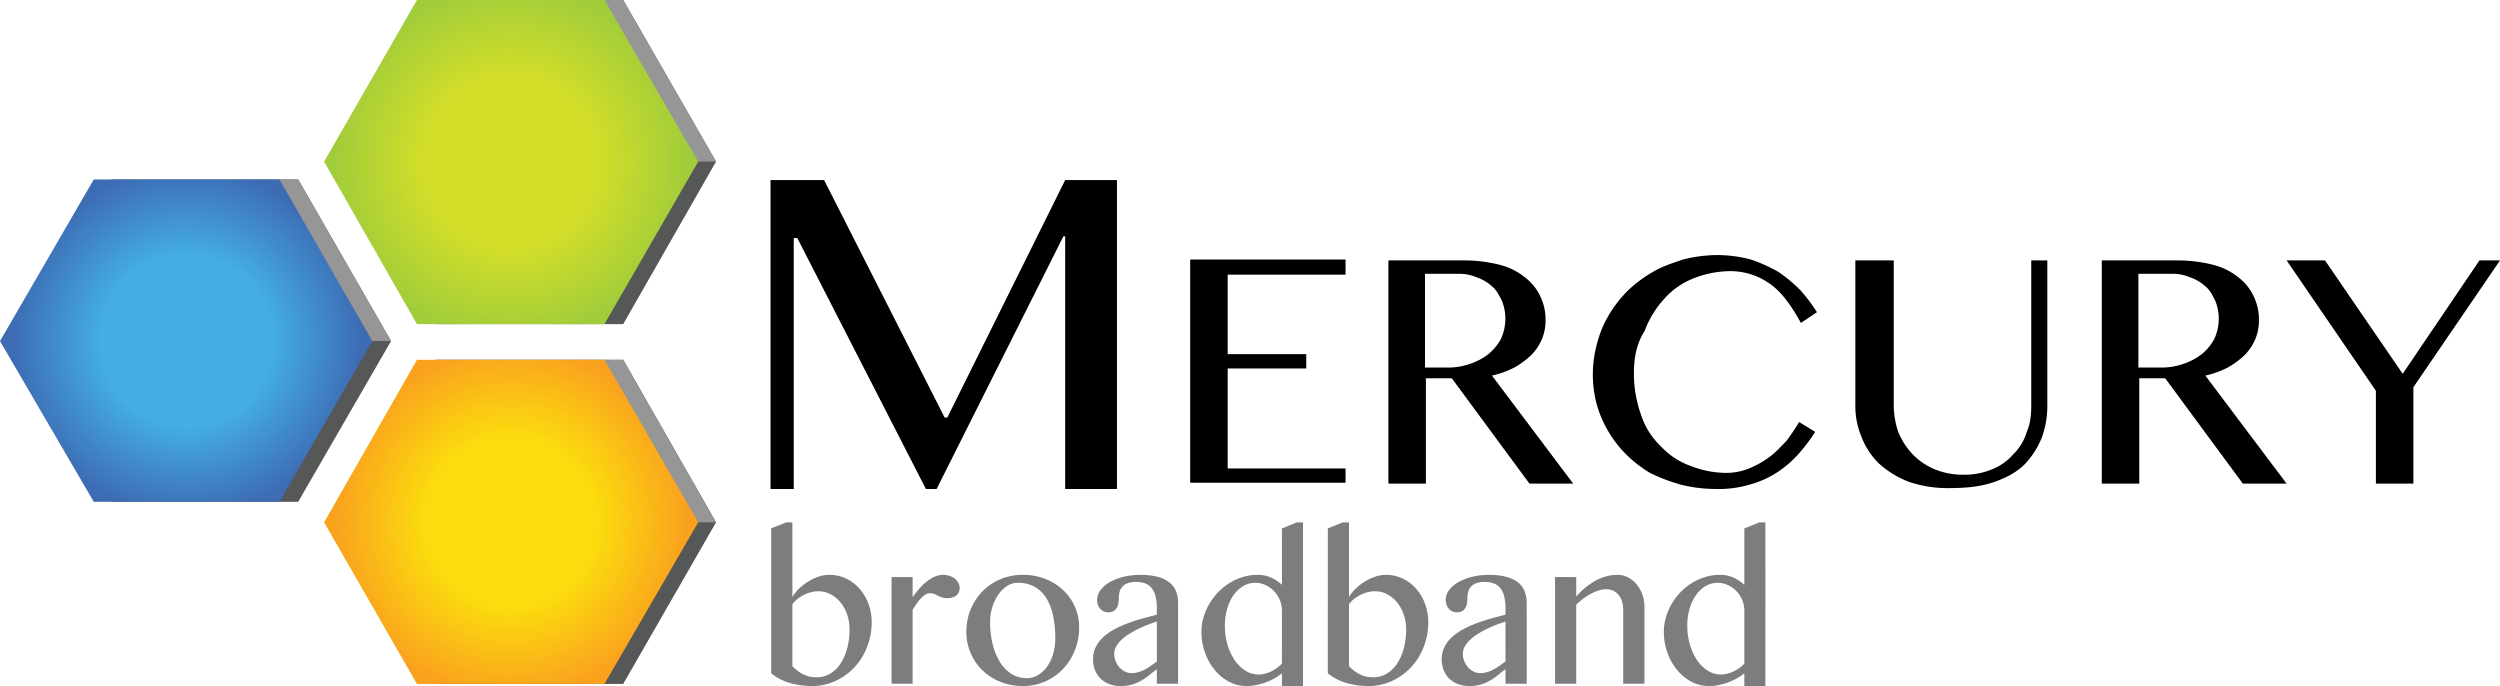 <svg xmlns="http://www.w3.org/2000/svg" xmlns:xlink="http://www.w3.org/1999/xlink" width="1033.957" height="283.73" viewBox="0 0 1033.957 283.73">
  <defs>
    <radialGradient id="radial-gradient" cx="0.501" cy="0.501" r="0.54" gradientTransform="translate(0.067) scale(0.866 1)" gradientUnits="objectBoundingBox">
      <stop offset="0.486" stop-color="#44aee3"/>
      <stop offset="1" stop-color="#3d6cb4"/>
    </radialGradient>
    <radialGradient id="radial-gradient-2" cx="0.499" cy="0.5" r="0.54" gradientTransform="translate(0.067) scale(0.866 1)" gradientUnits="objectBoundingBox">
      <stop offset="0.486" stop-color="#fbdc0e"/>
      <stop offset="1" stop-color="#faa21e"/>
    </radialGradient>
    <radialGradient id="radial-gradient-3" cx="0.499" cy="0.5" r="0.54" gradientTransform="translate(0.067) scale(0.866 1)" gradientUnits="objectBoundingBox">
      <stop offset="0.486" stop-color="#d3de29"/>
      <stop offset="1" stop-color="#a2cd3a"/>
    </radialGradient>
  </defs>
  <g id="Full_Color_Black_Text_W_Shadow" data-name="Full Color Black Text W Shadow" transform="translate(-2419 1802)">
    <g id="Full_Color_Black_Text_W_Shadow-2" data-name="Full Color Black Text W Shadow" transform="translate(2419 -1802)">
      <path id="Path_52" data-name="Path 52" d="M117.682,20.1H40.5L2.1,86.938l38.4,66.469h77.177l38.4-66.469Z" transform="translate(5.655 54.123)" fill="#565857"/>
      <path id="Path_53" data-name="Path 53" d="M156.086,86.938h0L117.682,20.1H40.5L2.1,86.938H156.086Z" transform="translate(5.655 54.123)" fill="#979696"/>
      <path id="Path_54" data-name="Path 54" d="M154.351,40.3H76.8L38.4,107.507l38.4,66.838h77.547l38.4-66.838Z" transform="translate(103.4 108.516)" fill="#565857"/>
      <path id="Path_55" data-name="Path 55" d="M192.755,107.507h0L154.351,40.3H76.8L38.4,107.507H192.755Z" transform="translate(103.4 108.516)" fill="#979696"/>
      <path id="Path_56" data-name="Path 56" d="M154.351,0H76.8L38.4,66.838l38.4,67.207h77.547l38.4-67.207Z" transform="translate(103.4 0)" fill="#565857"/>
      <path id="Path_57" data-name="Path 57" d="M192.755,66.838h0L154.351,0H76.8L38.4,66.838H192.755Z" transform="translate(103.4 0)" fill="#979696"/>
      <g id="Group_235" data-name="Group 235" transform="translate(318.68 74.466)">
        <g id="Group_233" data-name="Group 233" transform="translate(173.557 31.019)">
          <path id="Path_58" data-name="Path 58" d="M197.553,20.769v5.908H148.809V59.543h32.5v5.908h-32.5v41.358h48.744v5.908H133.3V20.4h64.253Z" transform="translate(-133.3 -18.554)"/>
          <path id="Path_59" data-name="Path 59" d="M155.4,20.5h31.757a59.82,59.82,0,0,1,14.771,1.846,27.207,27.207,0,0,1,10.34,5.17,20.862,20.862,0,0,1,6.278,7.755,21.545,21.545,0,0,1,2.216,9.6A19.873,19.873,0,0,1,219.284,53a20.954,20.954,0,0,1-4.431,6.647,34.53,34.53,0,0,1-7.016,5.17,39.288,39.288,0,0,1-9.232,3.323l33.6,44.682H214.114L181.988,69.244H171.279v43.574H155.769V20.5Zm15.509,44.312h8.862a27.535,27.535,0,0,0,9.6-1.477,25.793,25.793,0,0,0,7.755-4.062A21.4,21.4,0,0,0,202.3,53a20.124,20.124,0,0,0,1.846-8.124,19.286,19.286,0,0,0-1.477-7.755c-1.108-2.216-2.216-4.431-4.062-5.908a17.666,17.666,0,0,0-6.278-3.693,18.161,18.161,0,0,0-7.755-1.477H170.909Z" transform="translate(-73.791 -18.284)"/>
          <path id="Path_60" data-name="Path 60" d="M195.386,68.644A50.23,50.23,0,0,0,198.34,86a30.967,30.967,0,0,0,8.124,12.924,30.791,30.791,0,0,0,12.186,8.124A40.953,40.953,0,0,0,233.79,110a25.712,25.712,0,0,0,9.232-1.846,38.627,38.627,0,0,0,8.493-4.8c2.585-1.846,4.8-4.431,7.016-6.647,1.846-2.585,3.693-5.17,5.17-7.755l6.647,4.062a69.29,69.29,0,0,1-6.647,8.863,44.552,44.552,0,0,1-8.862,7.755,40.275,40.275,0,0,1-11.447,5.17,45.331,45.331,0,0,1-14.4,1.846,59.085,59.085,0,0,1-14.4-1.846,73.442,73.442,0,0,1-12.555-4.8,51.505,51.505,0,0,1-9.97-7.755A47.551,47.551,0,0,1,179.877,81.2a48.277,48.277,0,0,1,.369-25.11,44.324,44.324,0,0,1,4.8-11.447,51.505,51.505,0,0,1,7.755-9.97,54.045,54.045,0,0,1,10.34-7.755c3.693-2.216,8.124-3.693,12.555-5.17A59.085,59.085,0,0,1,230.1,19.9a55.436,55.436,0,0,1,13.663,1.846,63.892,63.892,0,0,1,11.447,5.17,60.482,60.482,0,0,1,9.232,7.755,69.289,69.289,0,0,1,6.647,8.862l-6.647,4.431c-4.062-7.385-8.124-12.924-12.924-16.248a28.322,28.322,0,0,0-16.248-5.17,42.478,42.478,0,0,0-15.14,2.954,31.613,31.613,0,0,0-12.186,8.493,40.2,40.2,0,0,0-8.124,13.294C196.494,56.458,195.386,62.366,195.386,68.644Z" transform="translate(-11.859 -19.9)"/>
          <path id="Path_61" data-name="Path 61" d="M208.169,20.5h15.509V80.322A34.81,34.81,0,0,0,225.525,91.4a30.329,30.329,0,0,0,5.908,9.232,27.273,27.273,0,0,0,9.232,6.278,30.616,30.616,0,0,0,11.817,2.216,29.332,29.332,0,0,0,11.817-2.216,22.664,22.664,0,0,0,8.862-6.278A21.378,21.378,0,0,0,278.7,91.4c1.477-3.323,1.846-7.016,1.846-11.078V20.5h6.647V80.322a38.625,38.625,0,0,1-2.216,13.294,35.191,35.191,0,0,1-7.016,11.078c-3.323,3.323-7.385,5.539-12.555,7.385s-11.078,2.585-18.464,2.585a49.713,49.713,0,0,1-16.986-2.585,39.78,39.78,0,0,1-12.186-7.385,30.715,30.715,0,0,1-7.385-11.078A33.38,33.38,0,0,1,207.8,79.952V20.5Z" transform="translate(67.306 -18.284)"/>
          <path id="Path_62" data-name="Path 62" d="M235.3,20.5h31.757a59.819,59.819,0,0,1,14.771,1.846,27.207,27.207,0,0,1,10.34,5.17,20.862,20.862,0,0,1,6.278,7.755,21.545,21.545,0,0,1,2.216,9.6A19.873,19.873,0,0,1,299.184,53a20.955,20.955,0,0,1-4.431,6.647,34.532,34.532,0,0,1-7.016,5.17,39.289,39.289,0,0,1-9.232,3.323l33.6,44.682H294.014L261.888,69.244H251.179v43.574H235.669V20.5Zm15.509,44.312h8.862a27.535,27.535,0,0,0,9.6-1.477,25.793,25.793,0,0,0,7.755-4.062A21.4,21.4,0,0,0,282.2,53a20.124,20.124,0,0,0,1.846-8.124,19.286,19.286,0,0,0-1.477-7.755c-1.108-2.216-2.216-4.431-4.062-5.908a17.666,17.666,0,0,0-6.278-3.693,18.161,18.161,0,0,0-7.755-1.477H250.809Z" transform="translate(141.356 -18.284)"/>
          <path id="Path_63" data-name="Path 63" d="M271.979,20.5l32.127,46.9,31.757-46.9h8.493L308.536,72.936v39.881H293.027v-38.4L256.1,20.5h15.879Z" transform="translate(197.364 -18.284)"/>
        </g>
        <g id="Group_234" data-name="Group 234" transform="translate(0 0)">
          <path id="Path_64" data-name="Path 64" d="M86.669,11.5h21.787l49.851,98.226h1.108L208.159,11.5h21.418V139.268H208.159V34.764h-.739l-52.436,104.5h-4.431L97.378,35.5H95.9V139.268H86.3V11.5Z" transform="translate(-86.3 -11.5)"/>
        </g>
      </g>
      <path id="Path_65" data-name="Path 65" d="M115.582,20.1H38.773L0,86.938l38.773,66.469h76.808l38.4-66.469Z" transform="translate(0 54.123)" fill="url(#radial-gradient)"/>
      <path id="Path_66" data-name="Path 66" d="M152.251,40.3H74.7L36.3,107.507l38.4,66.838h77.547l38.773-66.838Z" transform="translate(97.745 108.516)" fill="url(#radial-gradient-2)"/>
      <path id="Path_67" data-name="Path 67" d="M152.251,0H74.7L36.3,66.838l38.4,67.207h77.547l38.773-67.207Z" transform="translate(97.745 0)" fill="url(#radial-gradient-3)"/>
    </g>
    <path id="Path_81" data-name="Path 81" d="M3.967-49.077l6.2-2.466H12.72v30.861A15.782,15.782,0,0,1,15.535-24.2a22.416,22.416,0,0,1,3.8-2.918,20.847,20.847,0,0,1,4.274-1.993,13.494,13.494,0,0,1,4.274-.74,16.052,16.052,0,0,1,7.088,1.562,17.427,17.427,0,0,1,5.568,4.233A19.661,19.661,0,0,1,44.2-17.806a21.967,21.967,0,0,1,1.315,7.643,27.357,27.357,0,0,1-.883,7.006A28.159,28.159,0,0,1,42.163,3.11a25.436,25.436,0,0,1-3.842,5.321,25,25,0,0,1-4.993,4.109,24.213,24.213,0,0,1-5.876,2.65,22.64,22.64,0,0,1-6.554.945,32.783,32.783,0,0,1-9.246-1.274,21.628,21.628,0,0,1-7.684-3.986ZM12.72,7.959a23.6,23.6,0,0,0,1.808,1.623,14.717,14.717,0,0,0,2.178,1.459,12.355,12.355,0,0,0,2.671,1.068,12.44,12.44,0,0,0,3.328.411,10.789,10.789,0,0,0,5.589-1.479,13.379,13.379,0,0,0,4.294-4.13A20.977,20.977,0,0,0,35.362.624a30.317,30.317,0,0,0,.986-7.951,18.528,18.528,0,0,0-1.007-6.164,16.132,16.132,0,0,0-2.753-4.993,13.213,13.213,0,0,0-4.109-3.349,10.728,10.728,0,0,0-5.034-1.233,12.162,12.162,0,0,0-3.061.411,14.618,14.618,0,0,0-3.02,1.151,15.2,15.2,0,0,0-2.65,1.726,10.554,10.554,0,0,0-1.993,2.1Zm41.01-36.9h8.712V-20.6A38.173,38.173,0,0,1,65.2-24.134a23.937,23.937,0,0,1,3.082-2.959,14.765,14.765,0,0,1,3.308-2.014,8.65,8.65,0,0,1,3.472-.74,8.032,8.032,0,0,1,2.671.431,7.538,7.538,0,0,1,2.157,1.151,5.5,5.5,0,0,1,1.459,1.685,4.142,4.142,0,0,1,.534,2.034,3.918,3.918,0,0,1-1.336,3.226,5.729,5.729,0,0,1-3.719,1.089,7.369,7.369,0,0,1-2.363-.308,10.842,10.842,0,0,1-1.6-.7,15.77,15.77,0,0,0-1.459-.7,4.829,4.829,0,0,0-1.849-.308,3.457,3.457,0,0,0-1.746.514,8.157,8.157,0,0,0-1.767,1.438,20.578,20.578,0,0,0-1.788,2.178q-.9,1.253-1.808,2.733V15.191H53.73Zm54.283,45.079a24.33,24.33,0,0,1-9.349-1.767,22.865,22.865,0,0,1-7.4-4.808,21.943,21.943,0,0,1-4.849-7.13A22,22,0,0,1,84.673-6.3a24.143,24.143,0,0,1,1.746-9.184,23.026,23.026,0,0,1,4.849-7.479A22.773,22.773,0,0,1,98.665-28a23.385,23.385,0,0,1,9.349-1.849,25.053,25.053,0,0,1,9.307,1.685,23,23,0,0,1,7.376,4.623,21,21,0,0,1,4.869,6.9,20.818,20.818,0,0,1,1.746,8.486,25.416,25.416,0,0,1-1.746,9.431A23.959,23.959,0,0,1,124.7,9.007a22.987,22.987,0,0,1-7.376,5.219A22.449,22.449,0,0,1,108.014,16.136Zm1.644-3.246a8.842,8.842,0,0,0,4.746-1.336,12.859,12.859,0,0,0,3.739-3.575,17.279,17.279,0,0,0,2.445-5.239,22.782,22.782,0,0,0,.863-6.328,46.439,46.439,0,0,0-.822-8.979,22.9,22.9,0,0,0-2.671-7.294,13.887,13.887,0,0,0-4.808-4.911,13.83,13.83,0,0,0-7.273-1.788,8,8,0,0,0-4.274,1.274,12.714,12.714,0,0,0-3.637,3.493,18.6,18.6,0,0,0-2.527,5.178,20.54,20.54,0,0,0-.945,6.287,38.237,38.237,0,0,0,1.027,9.04A25.487,25.487,0,0,0,98.48,6.089a15.369,15.369,0,0,0,4.767,4.972A11.571,11.571,0,0,0,109.657,12.89Zm62.584,2.3h-8.794V9.151q-1.562,1.192-3.061,2.424a25.314,25.314,0,0,1-3.246,2.26,17.575,17.575,0,0,1-3.863,1.664,17.084,17.084,0,0,1-4.911.637,12.461,12.461,0,0,1-4.685-.842,10.549,10.549,0,0,1-3.575-2.322,9.98,9.98,0,0,1-2.26-3.493,11.945,11.945,0,0,1-.781-4.356A11.366,11.366,0,0,1,138.2.008a14.05,14.05,0,0,1,3.082-4.089,21.83,21.83,0,0,1,4.561-3.205,47.349,47.349,0,0,1,5.527-2.507q2.918-1.109,6.02-1.972t6.061-1.6v-2.753a18.621,18.621,0,0,0-.6-5.075,8.667,8.667,0,0,0-1.705-3.349,6.261,6.261,0,0,0-2.692-1.829,10.7,10.7,0,0,0-3.555-.555,9.61,9.61,0,0,0-3.616.575,5.621,5.621,0,0,0-2.2,1.52A5.116,5.116,0,0,0,148-22.675a10.555,10.555,0,0,0-.288,2.445,12.994,12.994,0,0,1-.185,2.219,5.235,5.235,0,0,1-.678,1.87,3.782,3.782,0,0,1-1.336,1.294,4.226,4.226,0,0,1-2.157.493,4.393,4.393,0,0,1-1.87-.39,4.383,4.383,0,0,1-1.459-1.089,4.873,4.873,0,0,1-.945-1.644,6.214,6.214,0,0,1-.329-2.055,6.59,6.59,0,0,1,1.438-4.068,12.543,12.543,0,0,1,3.863-3.267,22.241,22.241,0,0,1,5.671-2.178,28.371,28.371,0,0,1,6.821-.8A27.578,27.578,0,0,1,163.9-29a13.144,13.144,0,0,1,4.849,2.363,8.7,8.7,0,0,1,2.671,3.7,13.52,13.52,0,0,1,.822,4.808Zm-8.794-25.724q-1.89.616-3.924,1.4t-3.986,1.746a38.963,38.963,0,0,0-3.719,2.1,20.4,20.4,0,0,0-3.1,2.4A11.046,11.046,0,0,0,146.6-.177a6.2,6.2,0,0,0-.781,3,8.019,8.019,0,0,0,.6,3.061A8.6,8.6,0,0,0,148,8.432a7.553,7.553,0,0,0,2.281,1.726,6.024,6.024,0,0,0,2.692.637,9.983,9.983,0,0,0,2.815-.39,14.042,14.042,0,0,0,2.589-1.048,22.5,22.5,0,0,0,2.507-1.541q1.253-.883,2.568-1.87Zm51.736,21.409a21.822,21.822,0,0,1-3.287,2.2,25.294,25.294,0,0,1-3.678,1.644,26.024,26.024,0,0,1-3.863,1.048,20.4,20.4,0,0,1-3.8.37,15.265,15.265,0,0,1-7.294-1.808,19.426,19.426,0,0,1-5.917-4.89,23.872,23.872,0,0,1-3.986-7.15A25.25,25.25,0,0,1,181.9-6.3a21.23,21.23,0,0,1,.842-5.917,24.921,24.921,0,0,1,2.342-5.527,25.1,25.1,0,0,1,3.616-4.828,24.358,24.358,0,0,1,4.705-3.842,23.205,23.205,0,0,1,5.527-2.527,20.771,20.771,0,0,1,6.143-.9,13.2,13.2,0,0,1,5.63,1.13,18.1,18.1,0,0,1,4.479,2.979v-23.3l6.123-2.507h2.589V16.136h-8.712Zm0-25.806a11.485,11.485,0,0,0-.966-4.746,11.79,11.79,0,0,0-2.527-3.678,11.507,11.507,0,0,0-3.534-2.363,10.068,10.068,0,0,0-3.986-.842,9.667,9.667,0,0,0-4.911,1.315,12.9,12.9,0,0,0-3.986,3.657,18.56,18.56,0,0,0-2.692,5.609,24.728,24.728,0,0,0-.986,7.171,27.591,27.591,0,0,0,1.089,7.869,22.32,22.32,0,0,0,2.979,6.41,15.181,15.181,0,0,0,4.417,4.315,10.007,10.007,0,0,0,5.4,1.582,10.647,10.647,0,0,0,2.774-.37,14.423,14.423,0,0,0,2.63-.986,15.317,15.317,0,0,0,2.363-1.438,13.281,13.281,0,0,0,1.931-1.726Zm18.985-34.148,6.2-2.466h2.548v30.861a15.783,15.783,0,0,1,2.815-3.513,22.416,22.416,0,0,1,3.8-2.918,20.847,20.847,0,0,1,4.274-1.993,13.494,13.494,0,0,1,4.274-.74,16.052,16.052,0,0,1,7.088,1.562,17.427,17.427,0,0,1,5.568,4.233,19.661,19.661,0,0,1,3.657,6.246,21.966,21.966,0,0,1,1.315,7.643,27.357,27.357,0,0,1-.883,7.006,28.159,28.159,0,0,1-2.466,6.267,25.435,25.435,0,0,1-3.842,5.321,25,25,0,0,1-4.993,4.109,24.212,24.212,0,0,1-5.876,2.65,22.641,22.641,0,0,1-6.554.945,32.783,32.783,0,0,1-9.246-1.274,21.628,21.628,0,0,1-7.684-3.986ZM242.92,7.959a23.6,23.6,0,0,0,1.808,1.623,14.718,14.718,0,0,0,2.178,1.459,12.355,12.355,0,0,0,2.671,1.068,12.44,12.44,0,0,0,3.329.411,10.789,10.789,0,0,0,5.589-1.479,13.379,13.379,0,0,0,4.294-4.13A20.977,20.977,0,0,0,265.562.624a30.316,30.316,0,0,0,.986-7.951,18.528,18.528,0,0,0-1.007-6.164,16.132,16.132,0,0,0-2.753-4.993,13.213,13.213,0,0,0-4.109-3.349,10.728,10.728,0,0,0-5.034-1.233,12.162,12.162,0,0,0-3.061.411,14.617,14.617,0,0,0-3.02,1.151,15.2,15.2,0,0,0-2.65,1.726,10.554,10.554,0,0,0-1.993,2.1Zm73.515,7.232h-8.794V9.151q-1.561,1.192-3.061,2.424a25.313,25.313,0,0,1-3.246,2.26,17.575,17.575,0,0,1-3.863,1.664,17.084,17.084,0,0,1-4.911.637,12.461,12.461,0,0,1-4.685-.842,10.549,10.549,0,0,1-3.575-2.322,9.98,9.98,0,0,1-2.26-3.493,11.945,11.945,0,0,1-.781-4.356A11.366,11.366,0,0,1,282.39.008a14.049,14.049,0,0,1,3.082-4.089,21.831,21.831,0,0,1,4.561-3.205,47.351,47.351,0,0,1,5.527-2.507q2.918-1.109,6.02-1.972t6.061-1.6v-2.753a18.62,18.62,0,0,0-.6-5.075,8.667,8.667,0,0,0-1.705-3.349,6.261,6.261,0,0,0-2.692-1.829,10.7,10.7,0,0,0-3.555-.555,9.61,9.61,0,0,0-3.616.575,5.621,5.621,0,0,0-2.2,1.52,5.117,5.117,0,0,0-1.089,2.157,10.555,10.555,0,0,0-.288,2.445,13,13,0,0,1-.185,2.219,5.235,5.235,0,0,1-.678,1.87,3.782,3.782,0,0,1-1.336,1.294,4.226,4.226,0,0,1-2.157.493,4.393,4.393,0,0,1-1.87-.39,4.383,4.383,0,0,1-1.459-1.089,4.873,4.873,0,0,1-.945-1.644,6.214,6.214,0,0,1-.329-2.055,6.59,6.59,0,0,1,1.438-4.068,12.542,12.542,0,0,1,3.863-3.267,22.241,22.241,0,0,1,5.671-2.178,28.371,28.371,0,0,1,6.821-.8,27.578,27.578,0,0,1,7.356.842,13.144,13.144,0,0,1,4.849,2.363,8.7,8.7,0,0,1,2.671,3.7,13.52,13.52,0,0,1,.822,4.808Zm-8.794-25.724q-1.89.616-3.924,1.4t-3.986,1.746a38.967,38.967,0,0,0-3.719,2.1,20.405,20.405,0,0,0-3.1,2.4,11.045,11.045,0,0,0-2.116,2.712,6.2,6.2,0,0,0-.781,3,8.019,8.019,0,0,0,.6,3.061,8.6,8.6,0,0,0,1.582,2.548,7.553,7.553,0,0,0,2.281,1.726,6.024,6.024,0,0,0,2.692.637,9.983,9.983,0,0,0,2.815-.39,14.041,14.041,0,0,0,2.589-1.048,22.5,22.5,0,0,0,2.507-1.541q1.253-.883,2.568-1.87Zm20.505-18.409H336.9v8.054a29.437,29.437,0,0,1,8.3-6.719,18.891,18.891,0,0,1,8.794-2.24,9.334,9.334,0,0,1,4.335,1.048,11.251,11.251,0,0,1,3.534,2.856,14.094,14.094,0,0,1,2.383,4.253,15.179,15.179,0,0,1,.883,5.2V15.191h-8.794v-30.2q0-4.356-1.972-6.616a6.406,6.406,0,0,0-5.054-2.26,10.651,10.651,0,0,0-2.959.452,16.931,16.931,0,0,0-3.164,1.294,25.757,25.757,0,0,0-3.205,2.014,28.8,28.8,0,0,0-3.082,2.609v32.71h-8.753Zm78.281,39.819a21.82,21.82,0,0,1-3.287,2.2,25.294,25.294,0,0,1-3.678,1.644,26.024,26.024,0,0,1-3.863,1.048,20.4,20.4,0,0,1-3.8.37,15.265,15.265,0,0,1-7.294-1.808,19.426,19.426,0,0,1-5.917-4.89,23.872,23.872,0,0,1-3.986-7.15A25.25,25.25,0,0,1,373.143-6.3a21.23,21.23,0,0,1,.842-5.917,24.918,24.918,0,0,1,2.342-5.527,25.1,25.1,0,0,1,3.616-4.828,24.359,24.359,0,0,1,4.705-3.842,23.206,23.206,0,0,1,5.527-2.527,20.771,20.771,0,0,1,6.143-.9,13.2,13.2,0,0,1,5.63,1.13,18.1,18.1,0,0,1,4.479,2.979v-23.3l6.123-2.507h2.589V16.136h-8.712Zm0-25.806a11.485,11.485,0,0,0-.966-4.746,11.79,11.79,0,0,0-2.527-3.678,11.507,11.507,0,0,0-3.534-2.363,10.068,10.068,0,0,0-3.986-.842,9.667,9.667,0,0,0-4.911,1.315,12.9,12.9,0,0,0-3.986,3.657,18.56,18.56,0,0,0-2.692,5.609,24.729,24.729,0,0,0-.986,7.171A27.592,27.592,0,0,0,383.93-.937a22.32,22.32,0,0,0,2.979,6.41,15.181,15.181,0,0,0,4.417,4.315,10.007,10.007,0,0,0,5.4,1.582A10.648,10.648,0,0,0,399.5,11a14.423,14.423,0,0,0,2.63-.986A15.315,15.315,0,0,0,404.5,8.575a13.281,13.281,0,0,0,1.931-1.726Z" transform="translate(2734 -1534.406)" fill="#7c7d7f"/>
  </g>
</svg>
